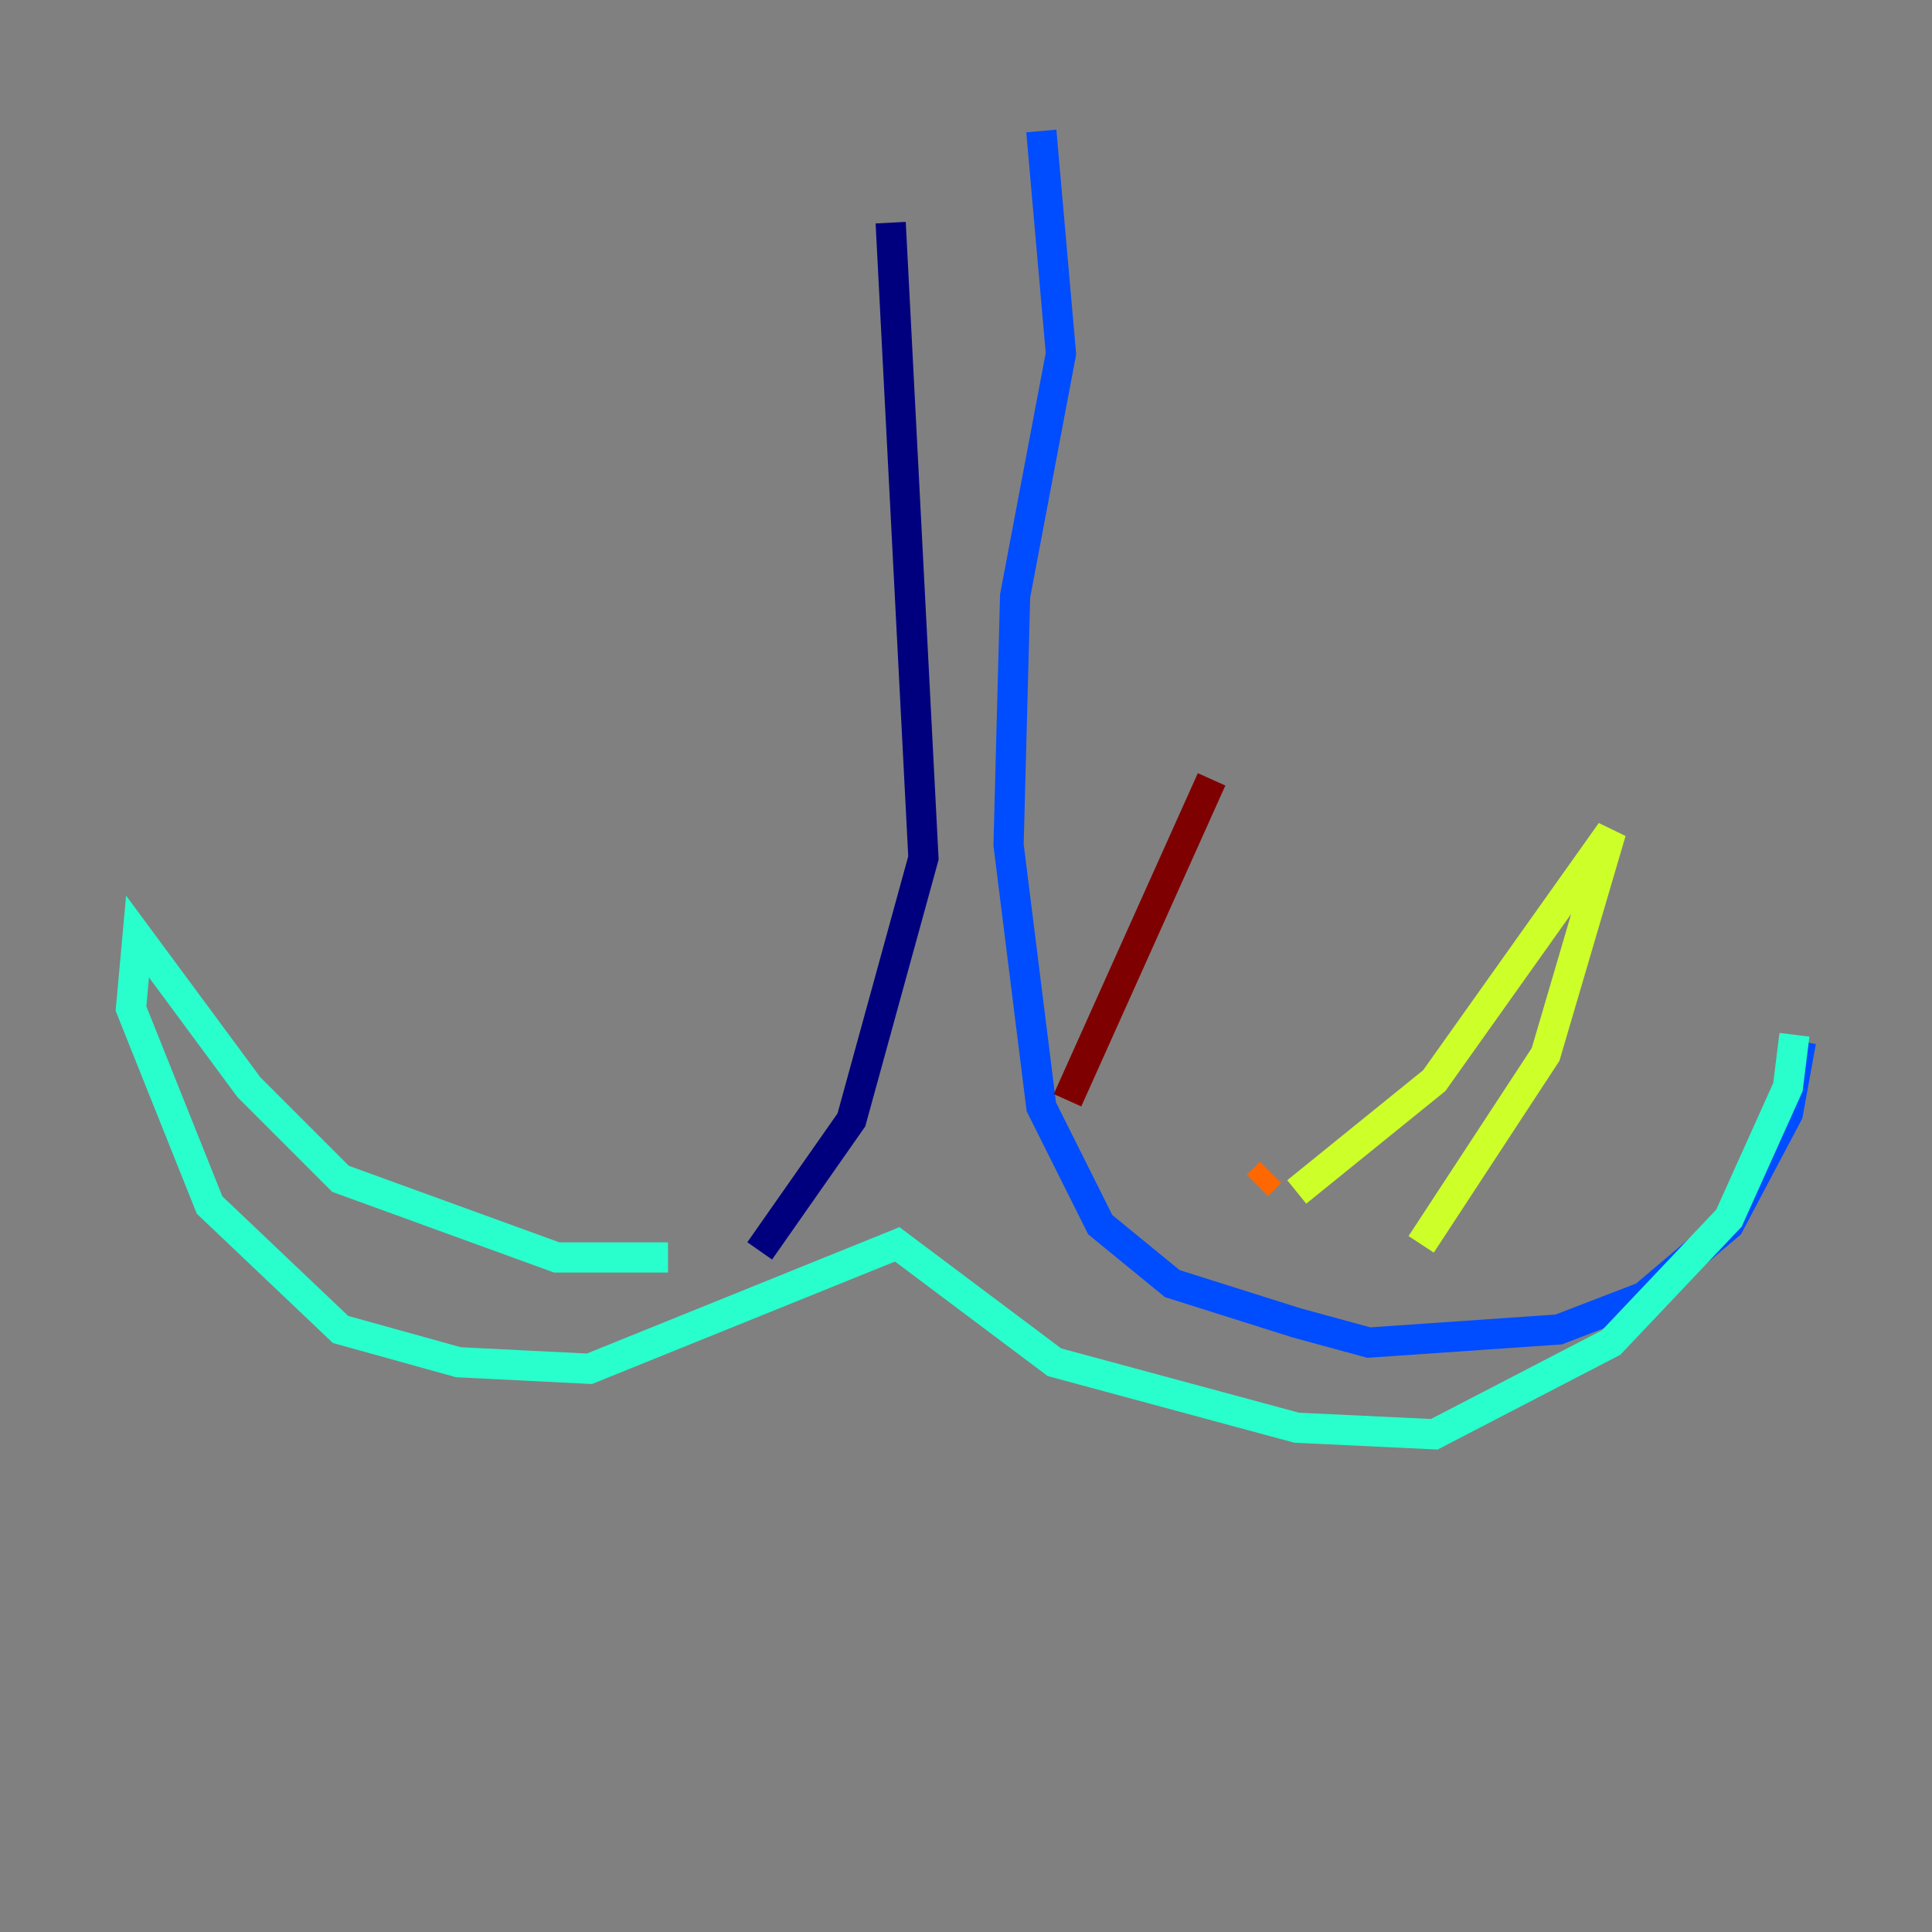 <?xml version="1.0" encoding="utf-8" ?>
<svg baseProfile="tiny" height="128" version="1.2" viewBox="0,0,128,128" width="128" xmlns="http://www.w3.org/2000/svg" xmlns:ev="http://www.w3.org/2001/xml-events" xmlns:xlink="http://www.w3.org/1999/xlink"><rect x="0" y="0" width="128" height="128" fill="#808080" stroke="none"/><defs /><polyline fill="none" points="59.01,14.752 61.18,56.841 56.407,74.197 50.332,82.875" stroke="#00007f" stroke-width="2" /><polyline fill="none" points="68.99,8.678 70.291,23.43 67.254,39.485 66.82,55.973 68.99,73.329 72.895,81.139 77.668,85.044 85.912,87.647 90.685,88.949 103.268,88.081 108.909,85.912 114.549,81.139 118.454,73.763 119.322,68.99" stroke="#004cff" stroke-width="2" /><polyline fill="none" points="44.258,83.308 36.881,83.308 22.563,78.102 16.488,72.027 9.112,62.047 8.678,66.82 13.885,79.837 22.563,88.081 30.373,90.251 39.051,90.685 59.444,82.441 69.858,90.251 85.912,94.59 95.024,95.024 106.739,88.949 114.549,80.705 118.454,72.027 118.888,68.556" stroke="#29ffcd" stroke-width="2" /><polyline fill="none" points="85.912,78.969 95.024,71.593 106.739,55.105 102.4,69.858 94.156,82.441" stroke="#cdff29" stroke-width="2" /><polyline fill="none" points="84.176,77.668 83.308,78.536" stroke="#ff6700" stroke-width="2" /><polyline fill="none" points="70.725,72.895 80.271,51.634" stroke="#7f0000" stroke-width="2" /></svg>